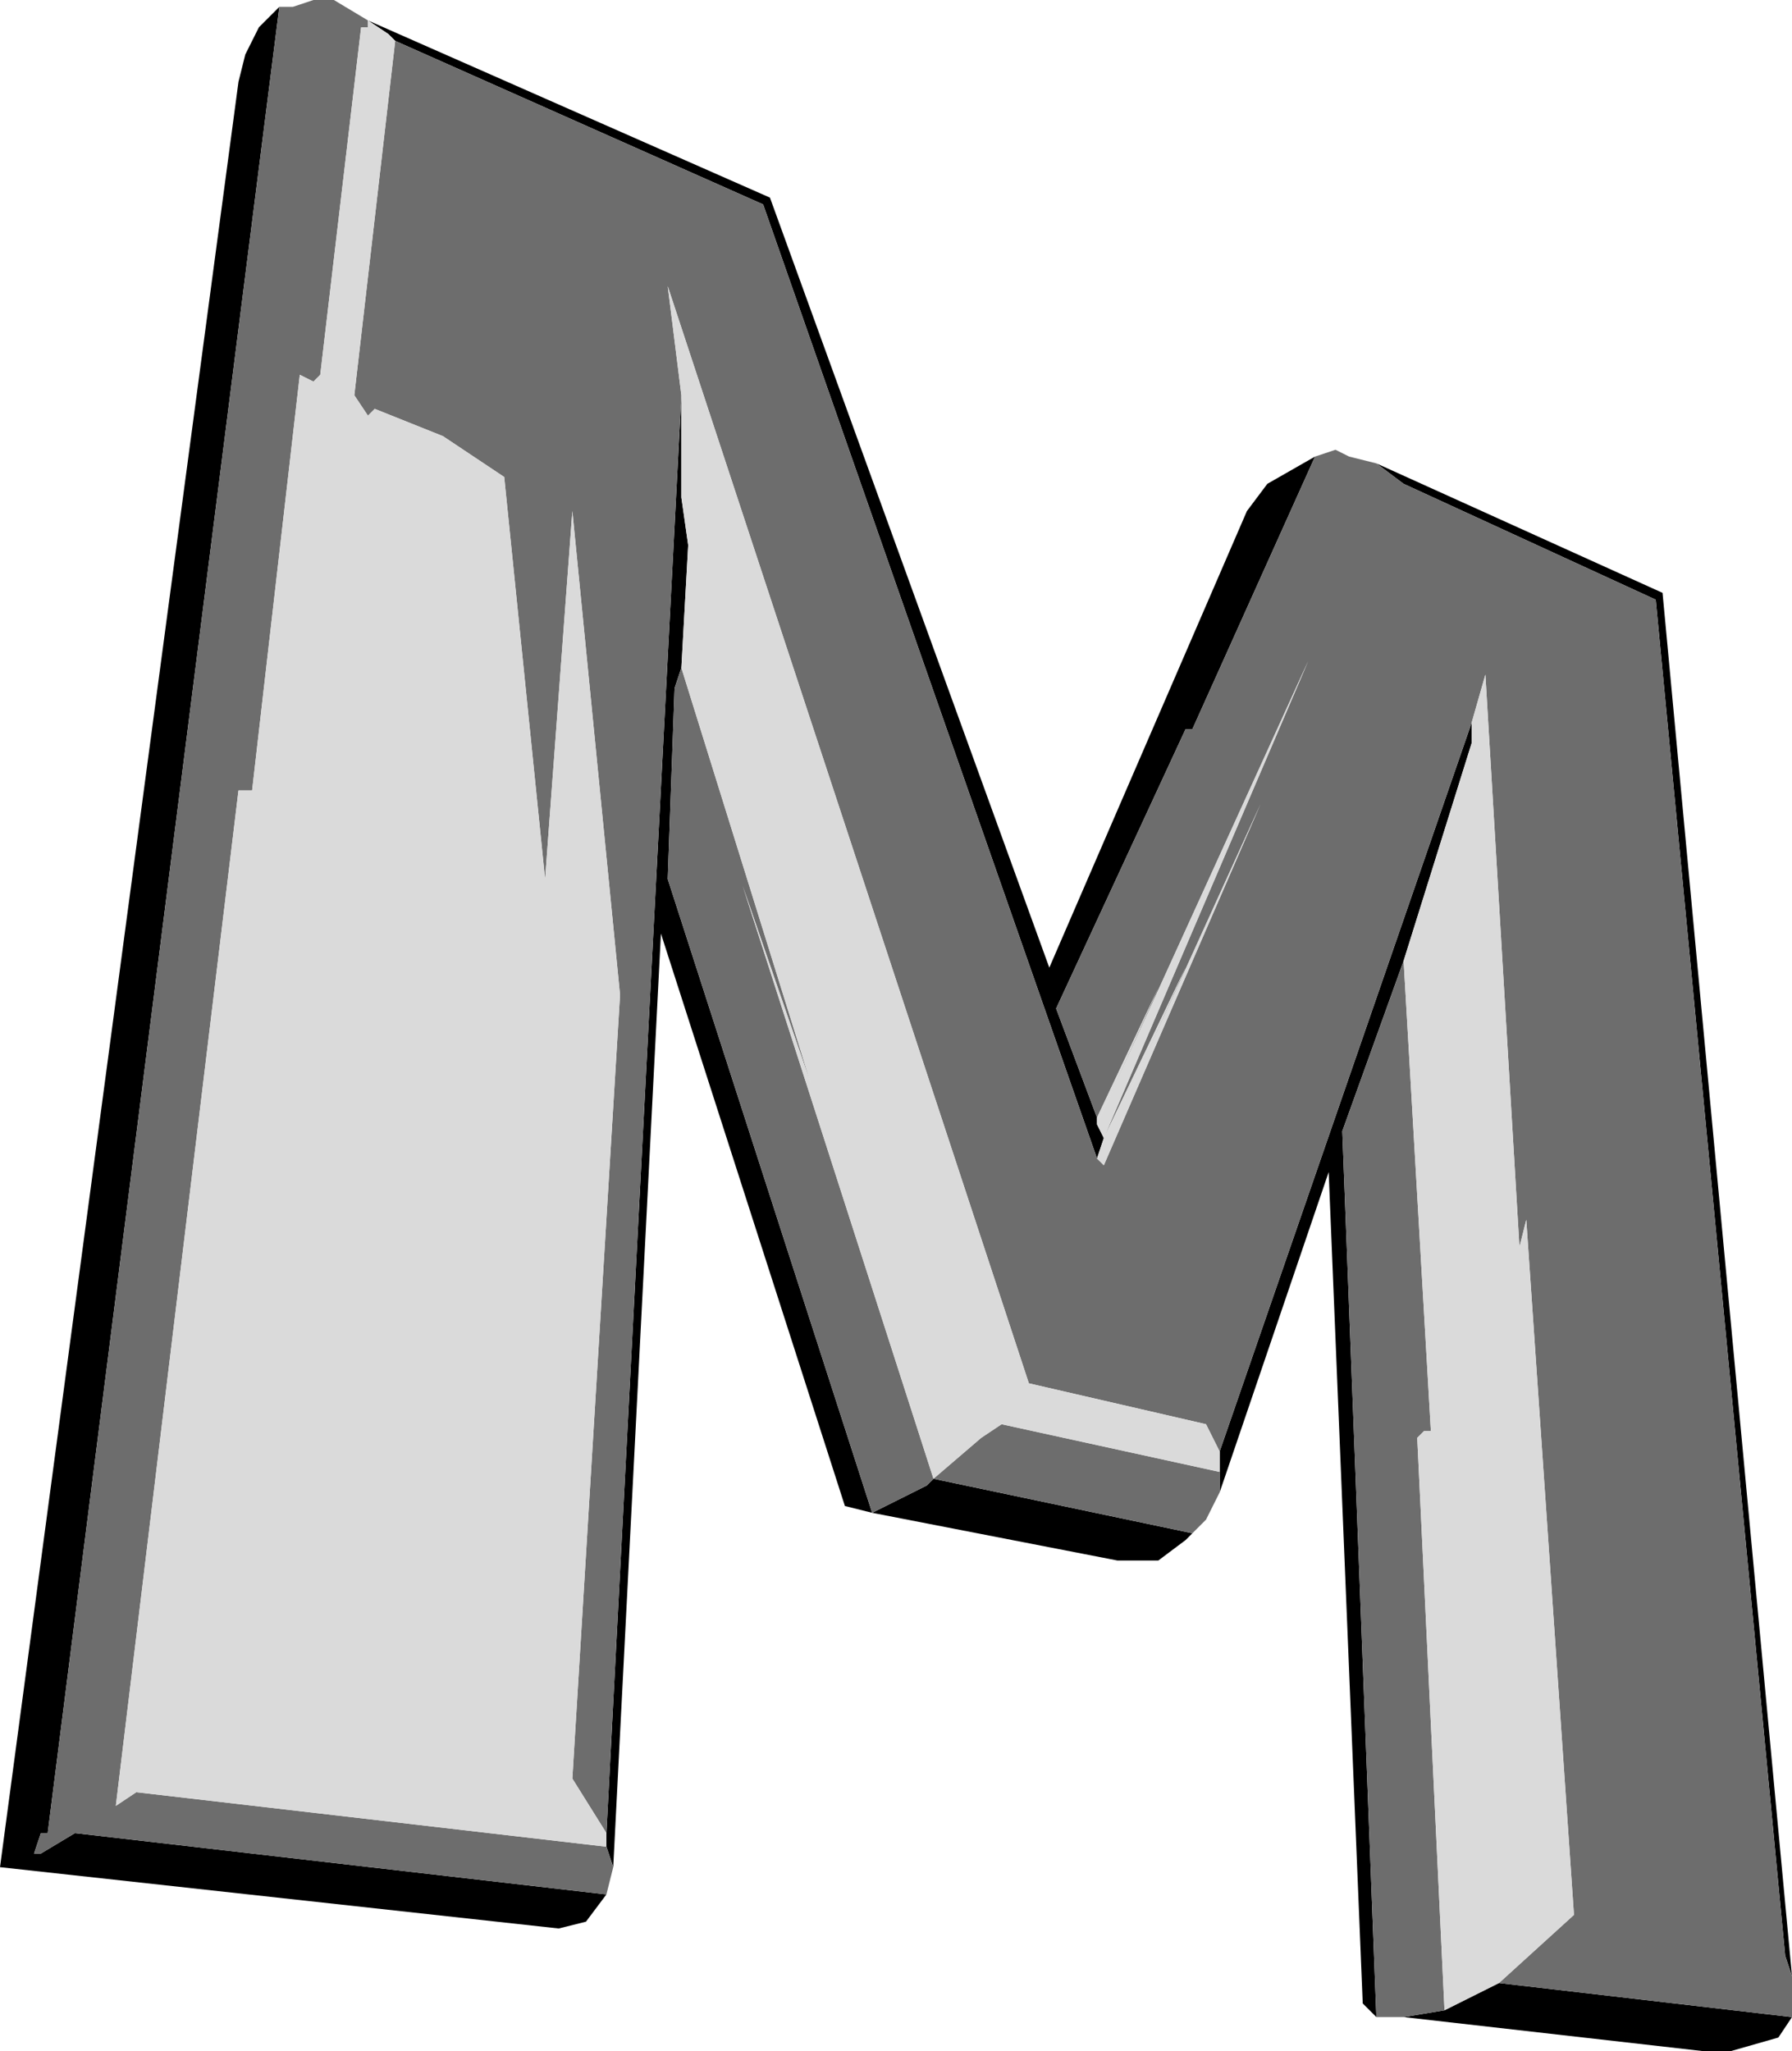 <?xml version="1.0" encoding="UTF-8" standalone="no"?>
<svg xmlns:ffdec="https://www.free-decompiler.com/flash" xmlns:xlink="http://www.w3.org/1999/xlink" ffdec:objectType="shape" height="15.05px" width="13.15px" xmlns="http://www.w3.org/2000/svg">
  <g transform="matrix(1.0, 0.0, 0.0, 1.0, -2.3, 1.25)">
    <path d="M12.4 2.15 L14.5 3.1 15.45 13.25 15.4 13.1 14.45 3.15 12.6 2.3 12.4 2.15 M15.45 13.55 L15.35 13.7 15.0 13.8 14.8 13.8 12.6 13.55 12.9 13.5 13.3 13.3 15.45 13.55 M12.4 13.55 L12.3 13.45 12.05 7.35 11.25 9.7 11.25 9.55 11.25 9.4 13.1 4.05 13.1 4.2 12.6 5.8 12.15 7.05 12.4 13.55 M11.05 10.0 L11.0 10.05 10.8 10.2 10.5 10.2 8.7 9.85 8.5 9.8 7.15 5.6 6.8 12.45 6.75 12.3 6.75 12.2 7.3 1.65 7.3 2.4 7.35 2.75 7.3 3.65 7.25 3.8 7.2 5.2 8.7 9.85 9.1 9.65 9.15 9.6 11.05 10.0 M6.75 12.65 L6.6 12.85 6.4 12.9 2.3 12.45 4.05 -0.65 4.1 -0.85 4.2 -1.05 4.35 -1.2 2.65 12.2 2.6 12.2 2.55 12.35 2.6 12.35 2.85 12.2 6.75 12.65 M5.0 -1.1 L7.95 0.2 10.0 5.85 11.45 2.5 11.6 2.3 11.95 2.1 11.05 4.1 11.0 4.1 10.05 6.15 10.35 6.95 10.35 7.0 10.4 7.1 10.35 7.25 7.9 0.25 5.2 -0.95 5.15 -1.0 5.0 -1.1 M4.3 -0.45 L4.2 0.7 4.3 -0.45" fill="#000000" fill-rule="evenodd" stroke="none"/>
    <path d="M11.95 2.1 L12.1 2.05 12.2 2.1 12.4 2.15 12.6 2.3 14.45 3.15 15.4 13.1 15.45 13.25 15.45 13.55 13.3 13.3 13.85 12.8 13.5 7.7 13.45 7.9 13.2 3.7 13.1 4.05 11.25 9.4 11.15 9.2 9.85 8.9 7.2 0.85 7.3 1.65 6.75 12.2 6.5 11.8 6.85 6.05 6.5 2.5 6.3 5.2 6.0 2.25 5.55 1.95 5.05 1.75 5.0 1.8 4.9 1.65 5.2 -0.95 7.9 0.25 10.35 7.25 10.4 7.3 11.55 4.65 10.55 6.85 11.0 5.85 10.4 7.1 11.9 3.6 10.35 7.0 10.8 6.0 10.35 6.95 10.05 6.15 11.0 4.1 11.05 4.1 11.95 2.1 M12.6 13.55 L12.4 13.55 12.15 7.05 12.6 5.8 12.8 9.25 12.75 9.25 12.7 9.3 12.9 13.5 12.6 13.55 M11.25 9.7 L11.15 9.9 11.05 10.0 9.15 9.6 9.1 9.65 8.7 9.85 7.2 5.2 7.25 3.8 7.3 3.65 8.25 6.7 7.75 5.25 9.15 9.6 9.5 9.3 9.65 9.2 11.25 9.55 11.25 9.7 M6.8 12.45 L6.75 12.65 2.85 12.2 2.6 12.35 2.55 12.35 2.6 12.2 2.65 12.2 4.35 -1.2 4.45 -1.2 4.6 -1.25 4.75 -1.25 5.0 -1.1 5.0 -1.05 4.95 -1.05 4.65 1.5 4.6 1.55 4.5 1.5 4.15 4.55 4.05 4.55 3.15 12.0 3.3 11.9 6.75 12.3 6.8 12.45 M7.75 5.25 L7.25 3.8 7.75 5.25" fill="#6d6d6d" fill-rule="evenodd" stroke="none"/>
    <path d="M10.35 6.95 L10.8 6.0 10.35 7.0 11.9 3.6 10.4 7.1 11.0 5.85 10.55 6.85 11.55 4.65 10.4 7.3 10.35 7.25 10.4 7.1 10.35 7.0 10.35 6.95 M5.2 -0.95 L4.9 1.65 5.0 1.8 5.05 1.75 5.55 1.95 6.0 2.25 6.3 5.2 6.5 2.5 6.85 6.05 6.5 11.8 6.75 12.2 6.75 12.3 3.3 11.9 3.15 12.0 4.05 4.55 4.15 4.55 4.5 1.5 4.6 1.55 4.65 1.5 4.95 -1.05 5.0 -1.05 5.0 -1.1 5.15 -1.0 5.2 -0.95 M7.3 1.65 L7.2 0.85 9.85 8.9 11.15 9.2 11.25 9.4 11.25 9.55 9.65 9.2 9.5 9.3 9.15 9.6 7.75 5.25 8.25 6.7 7.3 3.65 7.35 2.75 7.3 2.4 7.3 1.65 M13.1 4.05 L13.2 3.7 13.45 7.9 13.5 7.7 13.85 12.8 13.3 13.3 12.9 13.5 12.7 9.3 12.75 9.25 12.8 9.25 12.6 5.8 13.1 4.2 13.1 4.05" fill="#dadada" fill-rule="evenodd" stroke="none"/>
  </g>
</svg>

